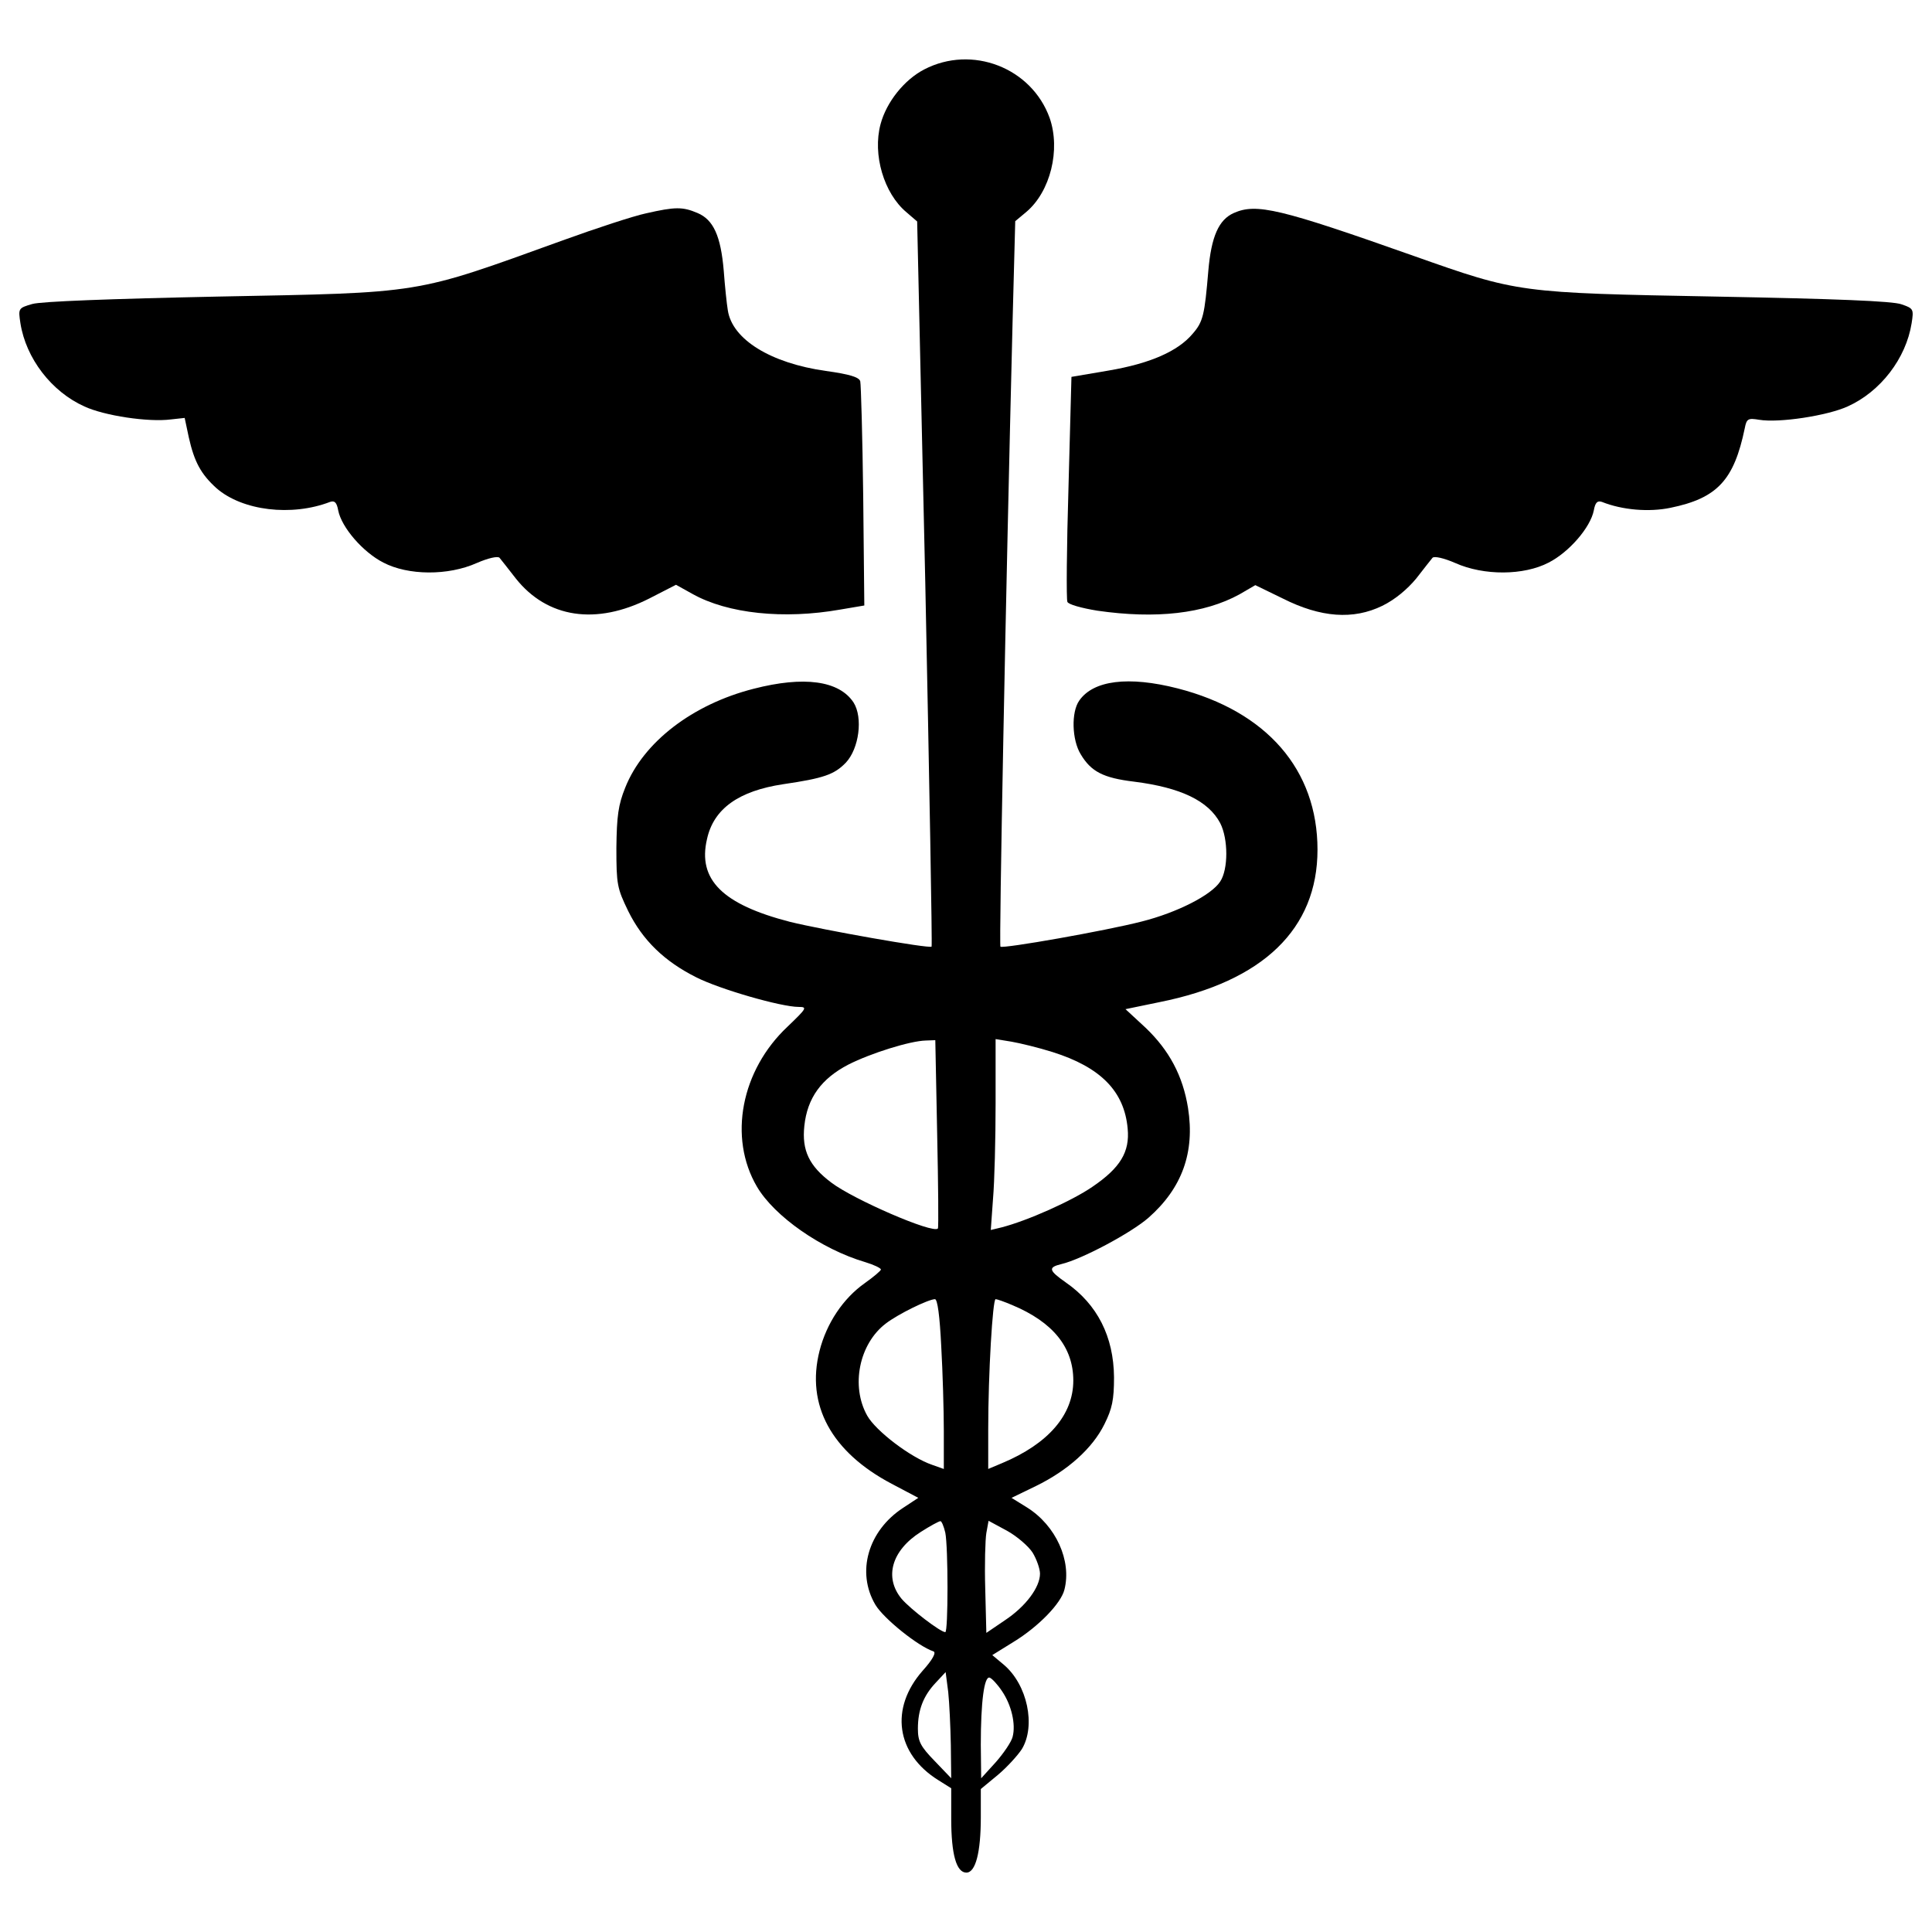 <?xml version="1.0" encoding="utf-8"?>
<!-- Svg Vector Icons : http://www.onlinewebfonts.com/icon -->
<!DOCTYPE svg PUBLIC "-//W3C//DTD SVG 1.1//EN" "http://www.w3.org/Graphics/SVG/1.1/DTD/svg11.dtd">
<svg version="1.1" xmlns="http://www.w3.org/2000/svg" xmlns:xlink="http://www.w3.org/1999/xlink" x="0px" y="0px" viewBox="0 0 1000 1000" enable-background="new 0 0 1000 1000" xml:space="preserve">
<g><g transform="translate(0,511) scale(0.1,-0.1)"><path d="M4783.7,4750.6c-103.4-53.6-195.3-168.5-226-283.4c-42.1-157,17.2-358.1,134-455.7l55.5-47.9l42.1-1872.8c21.1-1028.3,36.4-1874.7,32.6-1880.4c-11.5-11.5-563,86.2-733.4,128.3c-348.5,90-478.7,218.3-428.9,428.9c34.5,157,164.7,248.9,394.5,283.4c208.7,30.6,264.2,49.8,323.6,111.1c68.9,72.8,90,233.6,40.2,312.1c-74.7,113-256.6,137.9-517,70.8c-315.9-80.4-570.6-275.7-664.5-511.3c-36.4-90-44-147.4-46-312.1c0-189.6,3.8-208.7,61.3-327.4c74.7-151.3,187.7-260.4,352.3-342.8c120.6-61.3,438.5-153.2,530.4-153.2c46,0,40.2-7.7-57.4-101.5c-241.3-226-308.3-574.5-158.9-829.1c90-153.2,333.2-323.6,561.1-390.6c44.1-13.4,80.4-30.6,80.4-38.3c0-5.7-38.3-38.3-84.2-70.8c-111.1-78.5-197.2-206.8-233.6-350.4c-70.8-279.6,61.3-522.8,373.4-687.5l137.9-72.8l-78.5-51.7c-181.9-118.7-243.2-333.2-143.6-501.7c42.1-70.8,220.2-214.5,300.6-241.3c15.3-5.7-3.8-42.1-55.5-99.6c-172.3-195.3-137.9-430.8,80.4-566.8l67-42.1v-157c0-185.7,26.8-279.6,78.5-279.6c47.9,0,74.7,105.3,74.7,287.2v145.5l88.1,72.8c47.9,40.2,103.4,101.5,124.5,134c72.8,120.6,28.7,333.2-93.8,436.6l-59.4,49.8l111.1,68.9c128.3,78.5,245.1,199.1,262.3,270c38.3,149.4-44,331.3-193.4,425.1l-80.4,49.8l126.4,61.3c164.7,80.4,293,195.3,354.3,319.8c40.2,80.4,49.8,126.4,49.8,243.2c-1.9,210.6-86.2,377.2-248.9,490.2c-90,63.2-93.8,78.5-23,95.7c105.3,24.9,360,160.9,450,239.4c174.2,153.2,241.3,338.9,204.9,568.7c-26.8,166.6-97.6,298.7-220.2,415.5l-103.4,95.7l176.2,36.4c536.2,107.2,817.6,379.2,817.6,788.9c0,413.6-262.3,716.2-723.8,834.9c-254.7,65.1-436.6,42.1-509.4-63.2c-42.1-59.3-38.3-203,7.6-277.7c53.6-90,116.8-122.5,275.8-141.7c243.2-30.6,384.9-99.6,446.2-214.5c42.1-82.3,42.1-239.4,0-302.6c-46-70.8-224.1-160.8-406-206.8c-185.7-47.9-718.1-141.7-731.5-130.2c-7.7,9.6,26.8,1792.3,63.2,3247.7l13.4,507.4l57.5,47.9c124.5,105.3,178.1,321.7,120.6,486.4C5339,4760.2,5030.7,4878.9,4783.7,4750.6z M4850.7-756.6c5.7-266.2,7.7-488.3,3.8-492.1c-24.9-28.7-438.5,151.3-551.5,237.5c-114.9,86.2-153.2,166.6-139.8,293c15.3,145.5,88.1,245.1,227.9,317.9c116.8,59.3,319.8,122.5,400.2,124.5l49.8,1.9L4850.7-756.6z M5448.1-335.4c248.9-78.5,371.5-203,388.7-396.4c11.5-120.6-38.3-203-181.9-300.6c-105.3-72.8-337-176.2-471.1-210.6l-55.5-13.4l11.5,160.8c7.7,88.1,13.4,310.2,13.4,494.1v333.2l82.4-13.4C5279.6-289.4,5375.4-312.4,5448.1-335.4z M4871.8-1857.7c7.7-135.9,13.4-333.2,13.4-440.4v-195.3l-59.4,21.1c-113,38.3-293,176.2-337,254.7c-86.2,153.2-42.1,371.5,95.7,476.8c65.1,49.8,218.3,124.5,254.7,126.4C4852.6-1614.5,4864.1-1700.7,4871.8-1857.7z M5239.4-1645.1c210.6-88.1,316-218.3,316-390.6c0-178.1-130.2-327.4-367.6-427l-72.8-30.6v206.8c0,287.2,23,672.1,38.3,672.1C5160.9-1614.5,5199.2-1627.9,5239.4-1645.1z M4892.8-2822.8c15.3-74.7,15.3-515.1,0-515.1c-24.9,0-180,118.7-226,172.3c-91.9,111.1-51.7,250.8,99.6,346.6c47.9,30.7,93.8,55.5,101.5,55.5C4873.7-2763.4,4885.2-2790.2,4892.8-2822.8z M5344.7-2926.2c21.1-34.5,38.3-84.3,38.3-109.2c0-70.8-74.7-170.4-181.9-241.3l-95.8-65.1l-5.7,227.9c-3.8,124.5,0,254.7,5.7,289.1l11.5,63.2l95.7-51.7C5264.3-2841.9,5323.7-2893.6,5344.7-2926.2z M4921.5-3921.9l1.9-172.3l-86.2,90c-72.8,74.7-86.2,101.5-86.2,166.6c0,97.6,28.7,170.4,91.9,237.4l51.7,55.5l13.4-103.4C4913.9-3703.6,4919.6-3826.2,4921.5-3921.9z M5185.8-3642.4c49.8-72.8,72.7-172.3,55.5-237.4c-5.7-24.9-45.9-84.3-86.2-130.2l-76.6-84.3l-1.9,174.2c0,218.3,17.2,356.2,46,346.6C5134.1-3577.3,5162.8-3607.9,5185.8-3642.4z"/><path d="M3343.7,4005.7c-63.2-13.4-256.6-76.6-430.8-139.8c-779.4-281.5-712.3-270-1790.4-291.1c-549.6-11.5-909.6-24.9-955.5-38.3c-72.8-21.1-72.8-23-61.3-99.6c28.7-181.9,160.8-354.2,331.3-430.8c103.4-47.9,331.3-82.3,448.1-67l70.8,7.7l21.1-99.6c28.7-128.3,63.2-191.5,143.6-264.2c134-116.8,388.7-147.5,587.9-70.9c23,7.7,34.5-1.9,42.1-44c17.2-88.1,128.3-216.4,233.6-270c128.3-67,335.1-68.9,484.5-1.9c57.4,24.9,107.2,36.4,116.8,26.8c7.7-9.6,46-57.4,84.3-107.2c162.8-204.9,415.5-243.2,691.3-103.4l137.9,70.8l86.2-47.9c181.9-101.5,471.1-132.1,764-80.4l124.5,21.1l-5.7,564.9c-3.8,310.2-11.5,578.3-15.3,595.5c-5.7,21.1-53.6,36.4-178.1,53.6c-285.3,40.2-484.5,162.8-507.4,314c-5.8,34.5-15.3,126.4-21.1,204.9c-15.3,180-53.6,264.2-136,298.7C3533.3,4040.2,3495,4040.2,3343.7,4005.7z"/><path d="M6386.4,4007.6c-78.5-34.5-116.8-122.5-132.1-298.7c-19.2-227.9-26.8-264.2-80.4-325.5c-76.6-91.9-222.1-155.1-436.6-191.5l-191.5-32.6l-15.3-570.6c-9.6-312.1-11.5-580.2-5.8-593.6c3.8-13.4,72.8-32.6,155.1-46c304.5-44,553.4-15.3,735.3,84.3l82.4,47.9l141.7-68.9c197.2-99.6,365.8-111.1,515.1-38.3c67,32.6,130.2,86.2,176.2,141.7c38.3,49.8,76.6,97.7,84.2,107.2c9.6,9.6,59.4-1.9,116.8-26.8c149.3-67,356.2-65.1,484.4,1.9c105.3,53.6,216.4,181.9,233.6,270c7.6,42.1,19.2,51.7,42.1,44c105.3-42.1,243.2-53.6,354.3-30.6c243.2,49.8,329.3,143.6,384.9,411.7c9.6,49.8,17.2,53.6,74.7,44c103.4-17.2,352.3,21.1,457.7,68.9c170.4,76.6,302.5,248.9,331.3,430.8c11.5,72.8,9.6,76.6-51.7,97.7c-44.1,17.2-346.6,28.7-955.5,40.2C7857.1,3594,7859,3594,7317.1,3785.5C6623.9,4030.6,6503.2,4059.3,6386.4,4007.6z"/></g></g>
</svg>